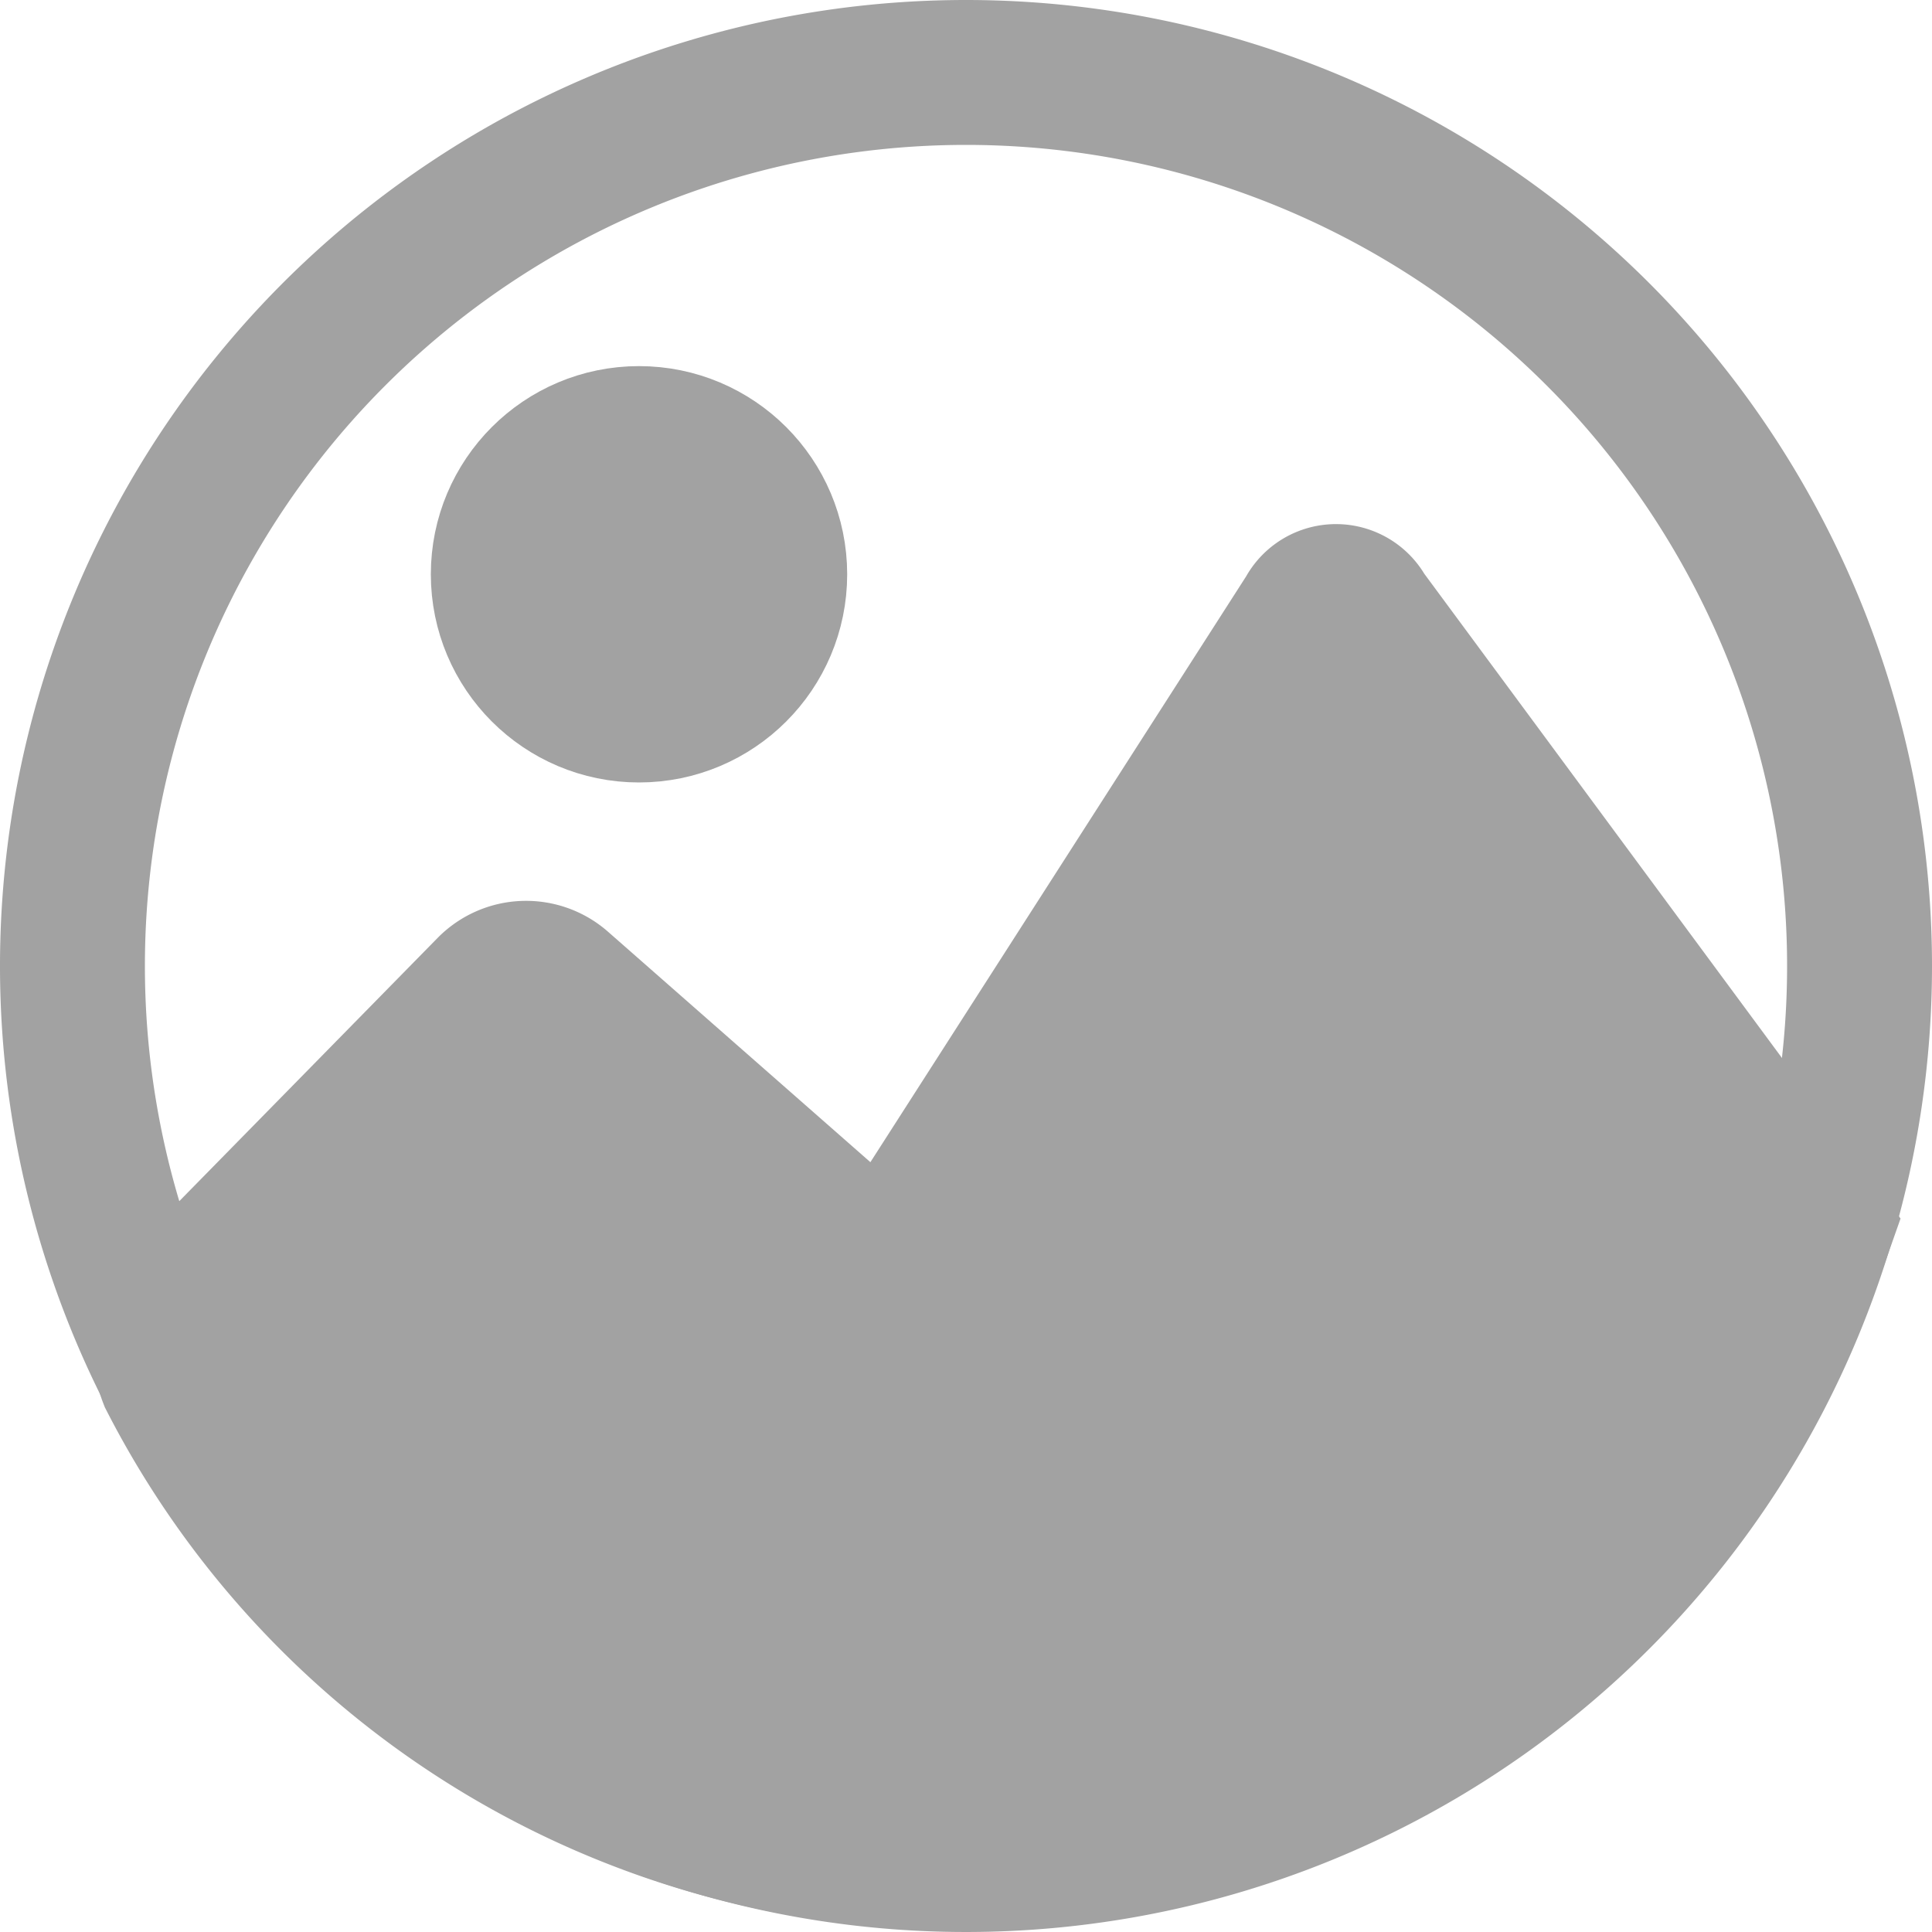 <svg id="Layer_1" data-name="Layer 1" xmlns="http://www.w3.org/2000/svg" viewBox="0 0 40 40"><defs><style>.cls-1,.cls-2{fill:#a2a2a2;}.cls-2,.cls-3{stroke:#a2a2a2;stroke-linecap:round;stroke-miterlimit:10;stroke-width:3px;}.cls-3{fill:none;}</style></defs><title>roots</title><path class="cls-1" d="M20,3A17,17,0,1,1,3,20,17,17,0,0,1,20,3m0-3A20,20,0,1,0,40,20,20,20,0,0,0,20,0Z"/><circle class="cls-2" cx="13.23" cy="11.89" r="2.81"/><path class="cls-1" d="M37.67,25.48,28.23,12.7a.64.64,0,0,0-1.14,0L18.88,25.5a.84.84,0,0,1-1.29.18l-6-5.27a1.07,1.07,0,0,0-1.45.05L3.83,26.89a1.58,1.58,0,0,0-.29,1.63A18.26,18.26,0,0,0,20,38.45C32,38.45,36.73,28.15,37.67,25.48Z"/><path class="cls-3" d="M37.67,25.48,28.23,12.7a.64.64,0,0,0-1.14,0L18.88,25.5a.84.84,0,0,1-1.29.18l-6-5.27a1.07,1.07,0,0,0-1.45.05L3.83,26.89a1.58,1.58,0,0,0-.29,1.63A18.26,18.26,0,0,0,20,38.45C32,38.45,36.73,28.15,37.67,25.48Z"/></svg>